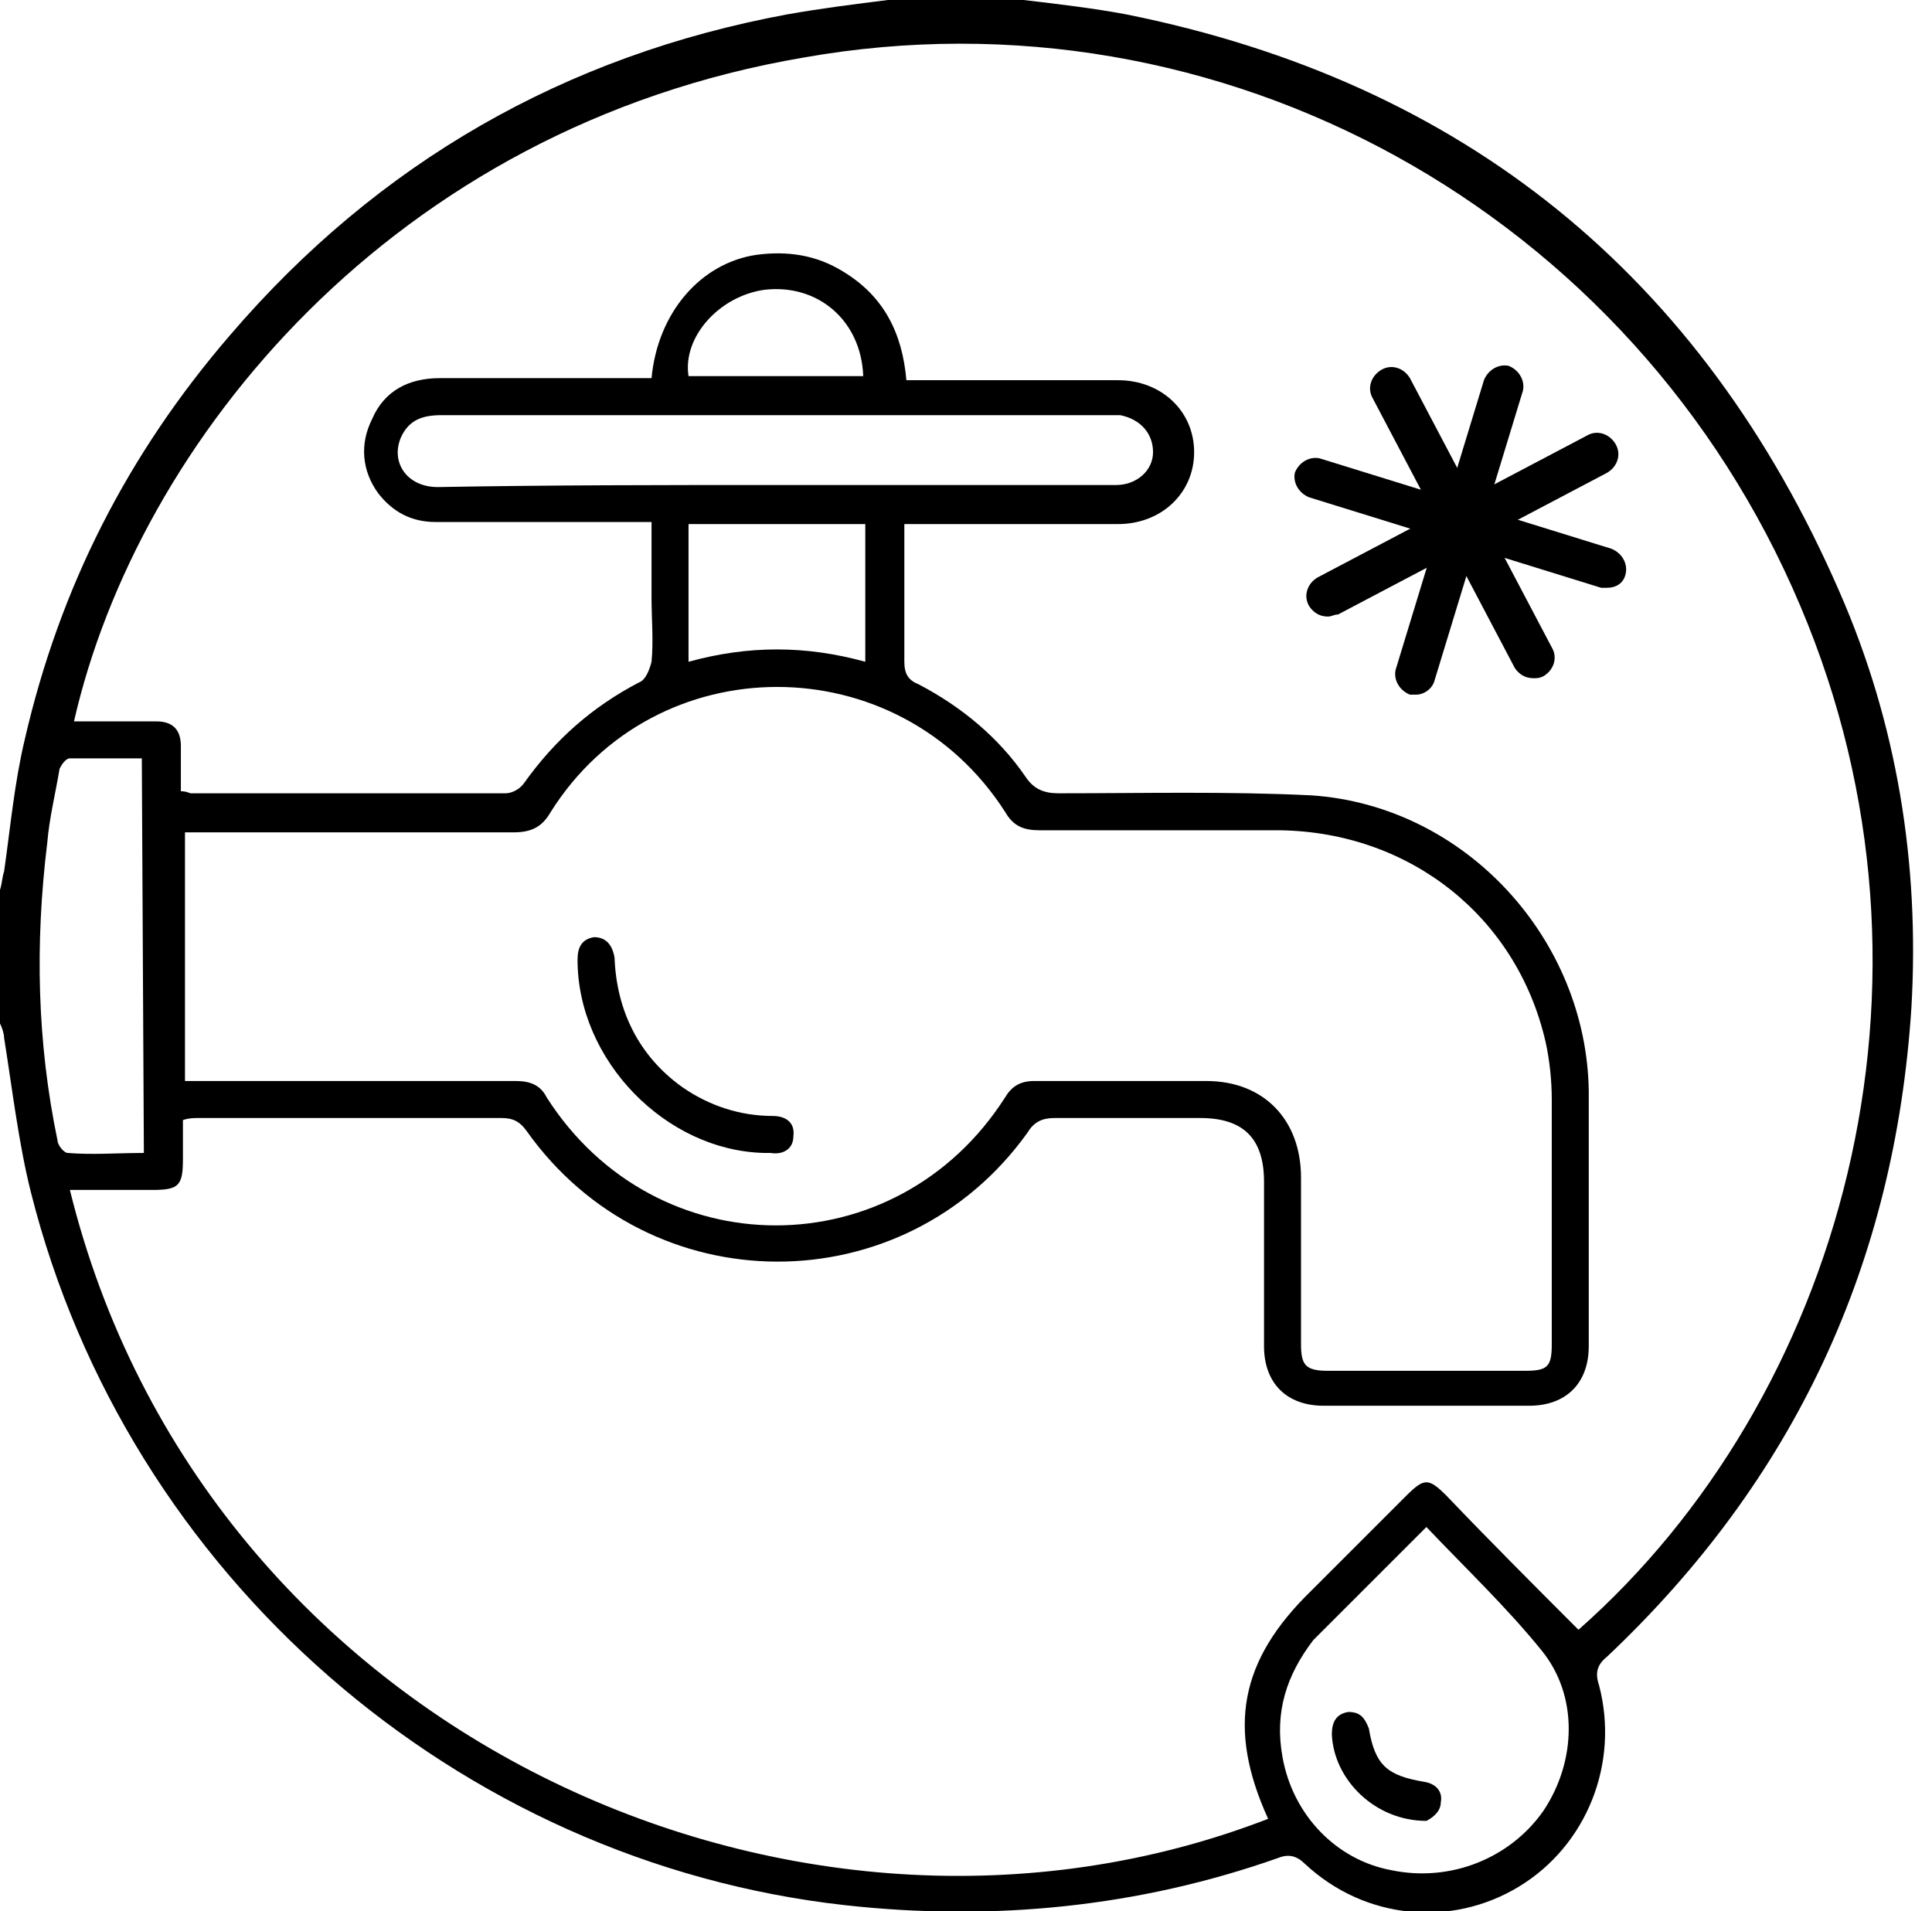 <svg xmlns="http://www.w3.org/2000/svg" viewBox="0 0 94 93"><path d="M49.8 0c1.7.2 3.4.4 5 .7 16.4 3.3 28 12.7 34.7 28.1C92.3 35.2 93.4 42 93 49c-.8 12.5-5.7 23-14.8 31.6-.5.4-.6.8-.4 1.4 1 3.8-.6 7.8-3.9 9.8-3.3 2-7.5 1.6-10.4-1.1-.4-.4-.8-.5-1.3-.3-6.8 2.4-13.9 3.1-21.1 2.3C22.3 90.6 6.2 76.7 1.5 58c-.6-2.4-.9-5-1.3-7.5 0-.2-.1-.5-.2-.7v-6.5c.1-.3.1-.6.2-.9.3-2.1.5-4.3 1-6.4 1.7-7.4 5-13.9 10-19.7C18.4 7.9 27.5 2.7 38.3.7 40 .4 41.6.2 43.2 0h6.6zM3.4 57.9c6.5 26.4 35.3 39.5 58.3 30.6-2-4.4-1.4-7.7 2.1-11.1l4.6-4.6c.9-.9 1.1-.9 2 0 2.1 2.2 4.3 4.4 6.4 6.5 12.7-11.2 18.6-31.4 10.8-49.8C79.5 10.3 59.4-.8 39.1 2.8 19.1 6.2 6.7 21.5 3.6 35.1h4c.8 0 1.2.4 1.2 1.2v2.2c.3 0 .4.1.5.1h15.3c.3 0 .7-.2.9-.5 1.5-2.1 3.3-3.7 5.6-4.9.3-.1.5-.6.6-1 .1-1 0-2.1 0-3.1v-3.7H21.2c-1.2 0-2.1-.5-2.8-1.4-.8-1.1-.9-2.4-.3-3.6.6-1.4 1.8-2 3.3-2h10.3c.3-3.2 2.4-5.6 5.1-6 1.5-.2 2.9 0 4.2.8 2 1.2 2.9 3 3.1 5.3h10.3c2.1 0 3.7 1.5 3.7 3.5s-1.6 3.5-3.7 3.5H44v6.7c0 .6.2.9.7 1.1 2.1 1.1 3.9 2.6 5.2 4.5.4.6.9.8 1.6.8 4.1 0 8.2-.1 12.3.1 7.5.5 13.4 7 13.5 14.4v12.4c0 1.8-1.1 2.9-2.9 2.9h-10c-1.8 0-2.9-1.1-2.9-2.9v-8c0-2.1-1-3.1-3.1-3.1h-7.1c-.6 0-1 .2-1.3.7-6 8.4-18.4 8.4-24.4-.1-.3-.4-.6-.6-1.2-.6H9.7c-.3 0-.5 0-.8.1v1.9c0 1.3-.2 1.5-1.5 1.5h-4zm5.5-5.3h16.2c.7 0 1.2.2 1.5.8 5.3 8.3 17 8.3 22.3 0 .3-.5.7-.8 1.4-.8h8.4c2.8 0 4.6 1.9 4.6 4.7v8.1c0 1 .2 1.3 1.3 1.3h9.6c1.1 0 1.3-.2 1.3-1.3V53.5c0-.9-.1-1.9-.3-2.8-1.4-6.1-6.6-10.2-12.9-10.3H50.6c-.8 0-1.3-.2-1.7-.9-5.2-8.1-17-8.1-22.1 0-.4.7-.9 1-1.8 1H9v12.1zm60.5 21.7l-4.8 4.8-.7.7c-1.3 1.7-1.9 3.5-1.5 5.7.5 2.8 2.6 5 5.3 5.5 2.9.6 5.8-.6 7.4-2.9 1.6-2.4 1.7-5.6-.1-7.8-1.7-2.1-3.7-4-5.6-6zM37.7 23.6h16.6c1 0 1.8-.7 1.8-1.6 0-.9-.6-1.6-1.6-1.8h-33c-.9 0-1.6.2-2 1.1-.5 1.2.3 2.4 1.8 2.4 5.5-.1 10.9-.1 16.4-.1zM6.9 36.9H3.4c-.2 0-.4.3-.5.5-.2 1.2-.5 2.4-.6 3.6-.6 4.9-.5 9.7.5 14.5 0 .2.3.6.5.6 1.2.1 2.4 0 3.7 0l-.1-19.2zm35.2-4.7v-6.7h-8.6v6.7c2.9-.8 5.7-.8 8.6 0zM42 18.3c-.1-2.7-2.2-4.5-4.8-4.2-2.2.3-4 2.3-3.7 4.2H42z"/><path d="M37.2 56.1c-4.8-.1-9.1-4.5-9.1-9.4 0-.6.2-1 .8-1.1.6 0 .9.4 1 1 .1 2.6 1.2 4.8 3.3 6.3 1.3.9 2.8 1.4 4.4 1.4.6 0 1.1.3 1 1 0 .6-.5.9-1.1.8h-.3zm32.2 32.5c-2.5 0-4.5-2-4.6-4.2 0-.6.2-1 .8-1.1.6 0 .8.3 1 .8.3 1.8.9 2.3 2.7 2.6.6.1.9.5.8 1 0 .5-.5.8-.7.9zm-5.3-65.3l14.2 4.4m-.1.9h-.3l-14.2-4.4c-.5-.2-.8-.7-.7-1.2.2-.5.7-.8 1.2-.7l14.2 4.4c.5.2.8.7.7 1.2-.1.5-.5.7-.9.7zm-4.9-9.8L69 32.9"/><path d="M68.9 33.8h-.3c-.5-.2-.8-.7-.7-1.2l4.3-14.1c.2-.5.7-.8 1.2-.7.5.2.8.7.7 1.2l-4.3 14.1c-.1.4-.5.7-.9.7z"/><path d="M67.7 19l6.9 13m0 1c-.4 0-.7-.2-.9-.5l-6.9-13.1c-.3-.5-.1-1.1.4-1.4.5-.3 1.1-.1 1.4.4l6.9 13.1c.3.5.1 1.1-.4 1.4-.2.1-.3.1-.5.1z"/><path d="M64.6 29l13.1-6.9M64.6 30c-.4 0-.7-.2-.9-.5-.3-.5-.1-1.1.4-1.4l13.1-6.9c.5-.3 1.1-.1 1.4.4s.1 1.1-.4 1.4l-13.1 6.9c-.2 0-.3.1-.5.1z"/></svg>